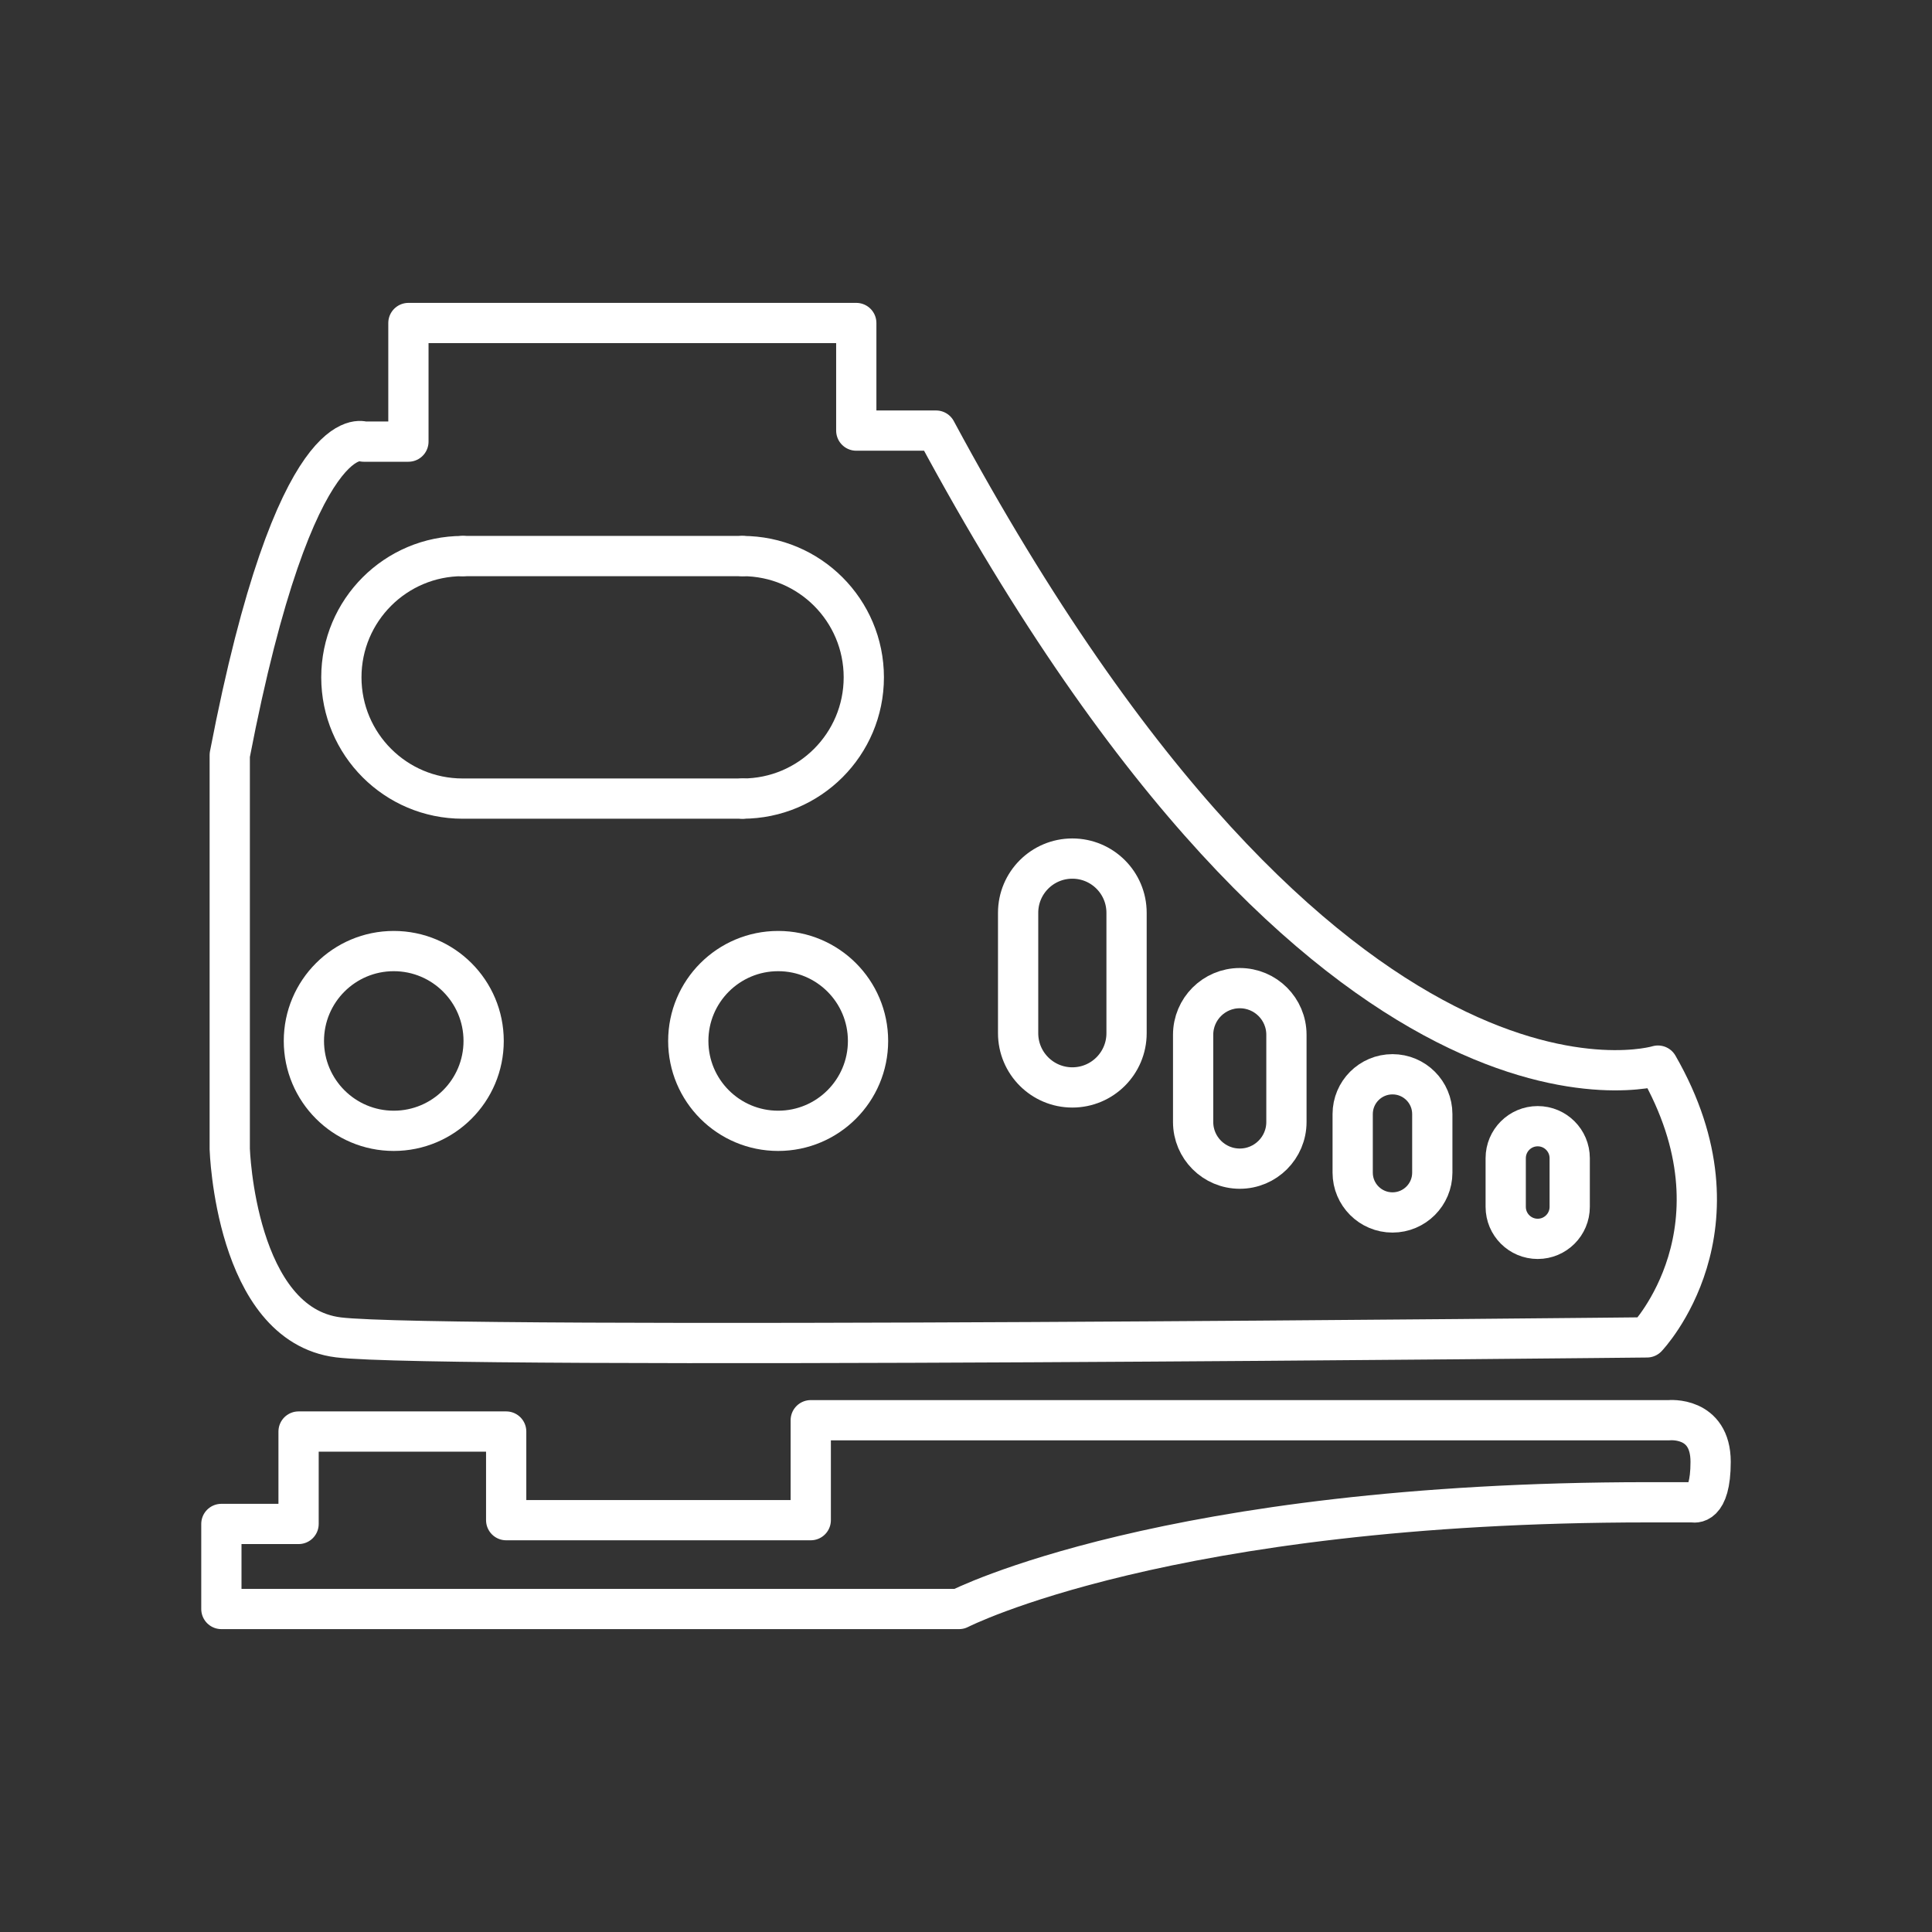 <svg width="48" height="48" version="1.1" viewBox="0 0 48 48" xmlns="http://www.w3.org/2000/svg">
 <rect x="0" y="0" width="48" height="48" fill="#333333" stroke="none"/>
 <g transform="translate(.433 .375)" fill="none" stroke="#fff" stroke-linejoin="round" stroke-width="1">
  <g stroke-linecap="round">
   <path d="m40.758 26.1s-8.102 2.499-17.935-15.777h-1.982v-2.673h-11.127v2.947h-1.111s-1.694-0.702-3.328 7.787v9.788s0.136 4.364 2.702 4.68c2.566 0.316 32.508 0 32.508 0s2.595-2.716 0.274-6.752z"/>
   <path d="m26.209 20.956c0.744 0 1.347 0.603 1.347 1.347v2.992c0 0.744-0.603 1.347-1.347 1.347s-1.347-0.603-1.347-1.347v-2.992c0-0.744 0.603-1.347 1.347-1.347z" stop-color="#000000" style="paint-order:markers fill stroke"/>
   <path d="m30.369 24.175c0.64 0 1.159 0.519 1.159 1.159v2.167c0 0.64-0.519 1.159-1.159 1.159s-1.159-0.519-1.159-1.159v-2.167c0-0.64 0.519-1.159 1.159-1.159z" stop-color="#000000" style="paint-order:markers fill stroke"/>
   <path d="m34.163 26.315c0.546 0 0.989 0.443 0.989 0.989v1.455c0 0.546-0.443 0.989-0.989 0.989-0.546 0-0.989-0.443-0.989-0.989v-1.455c0-0.546 0.443-0.989 0.989-0.989z" stop-color="#000000" style="paint-order:markers fill stroke"/>
   <path d="m37.771 27.605c0.439 0 0.795 0.356 0.795 0.795v1.209c0 0.439-0.356 0.795-0.795 0.795s-0.795-0.356-0.795-0.795v-1.209c0-0.439 0.356-0.795 0.795-0.795z" stop-color="#000000" style="paint-order:markers fill stroke"/>
   <circle cx="9.35" cy="25.487" r="2.233" stop-color="#000000" style="paint-order:markers fill stroke"/>
   <circle cx="18.9" cy="25.487" r="2.233" stop-color="#000000" style="paint-order:markers fill stroke"/>
   <path d="m18.015 13.44c1.664 1e-6 3.013 1.349 3.013 3.013 0 1.664-1.349 3.013-3.013 3.013" stop-color="#000000" style="paint-order:markers fill stroke"/>
   <path d="m11.061 13.44c-1.664 0-3.013 1.349-3.013 3.013 0 1.664 1.349 3.013 3.013 3.013h6.954" stop-color="#000000" style="paint-order:markers fill stroke"/>
   <path d="m18.015 13.44h-6.954"/>
  </g>
  <path d="m41.034 34.91s1.033-0.104 1.033 1.033c0 1.136-0.437 1.006-0.437 1.006h-1.12c-11.951 0-17.116 2.651-17.116 2.651h-18.327v-2.113h1.918v-2.296h5.158v2.202h7.567v-2.483z"/>
 </g>
</svg>
